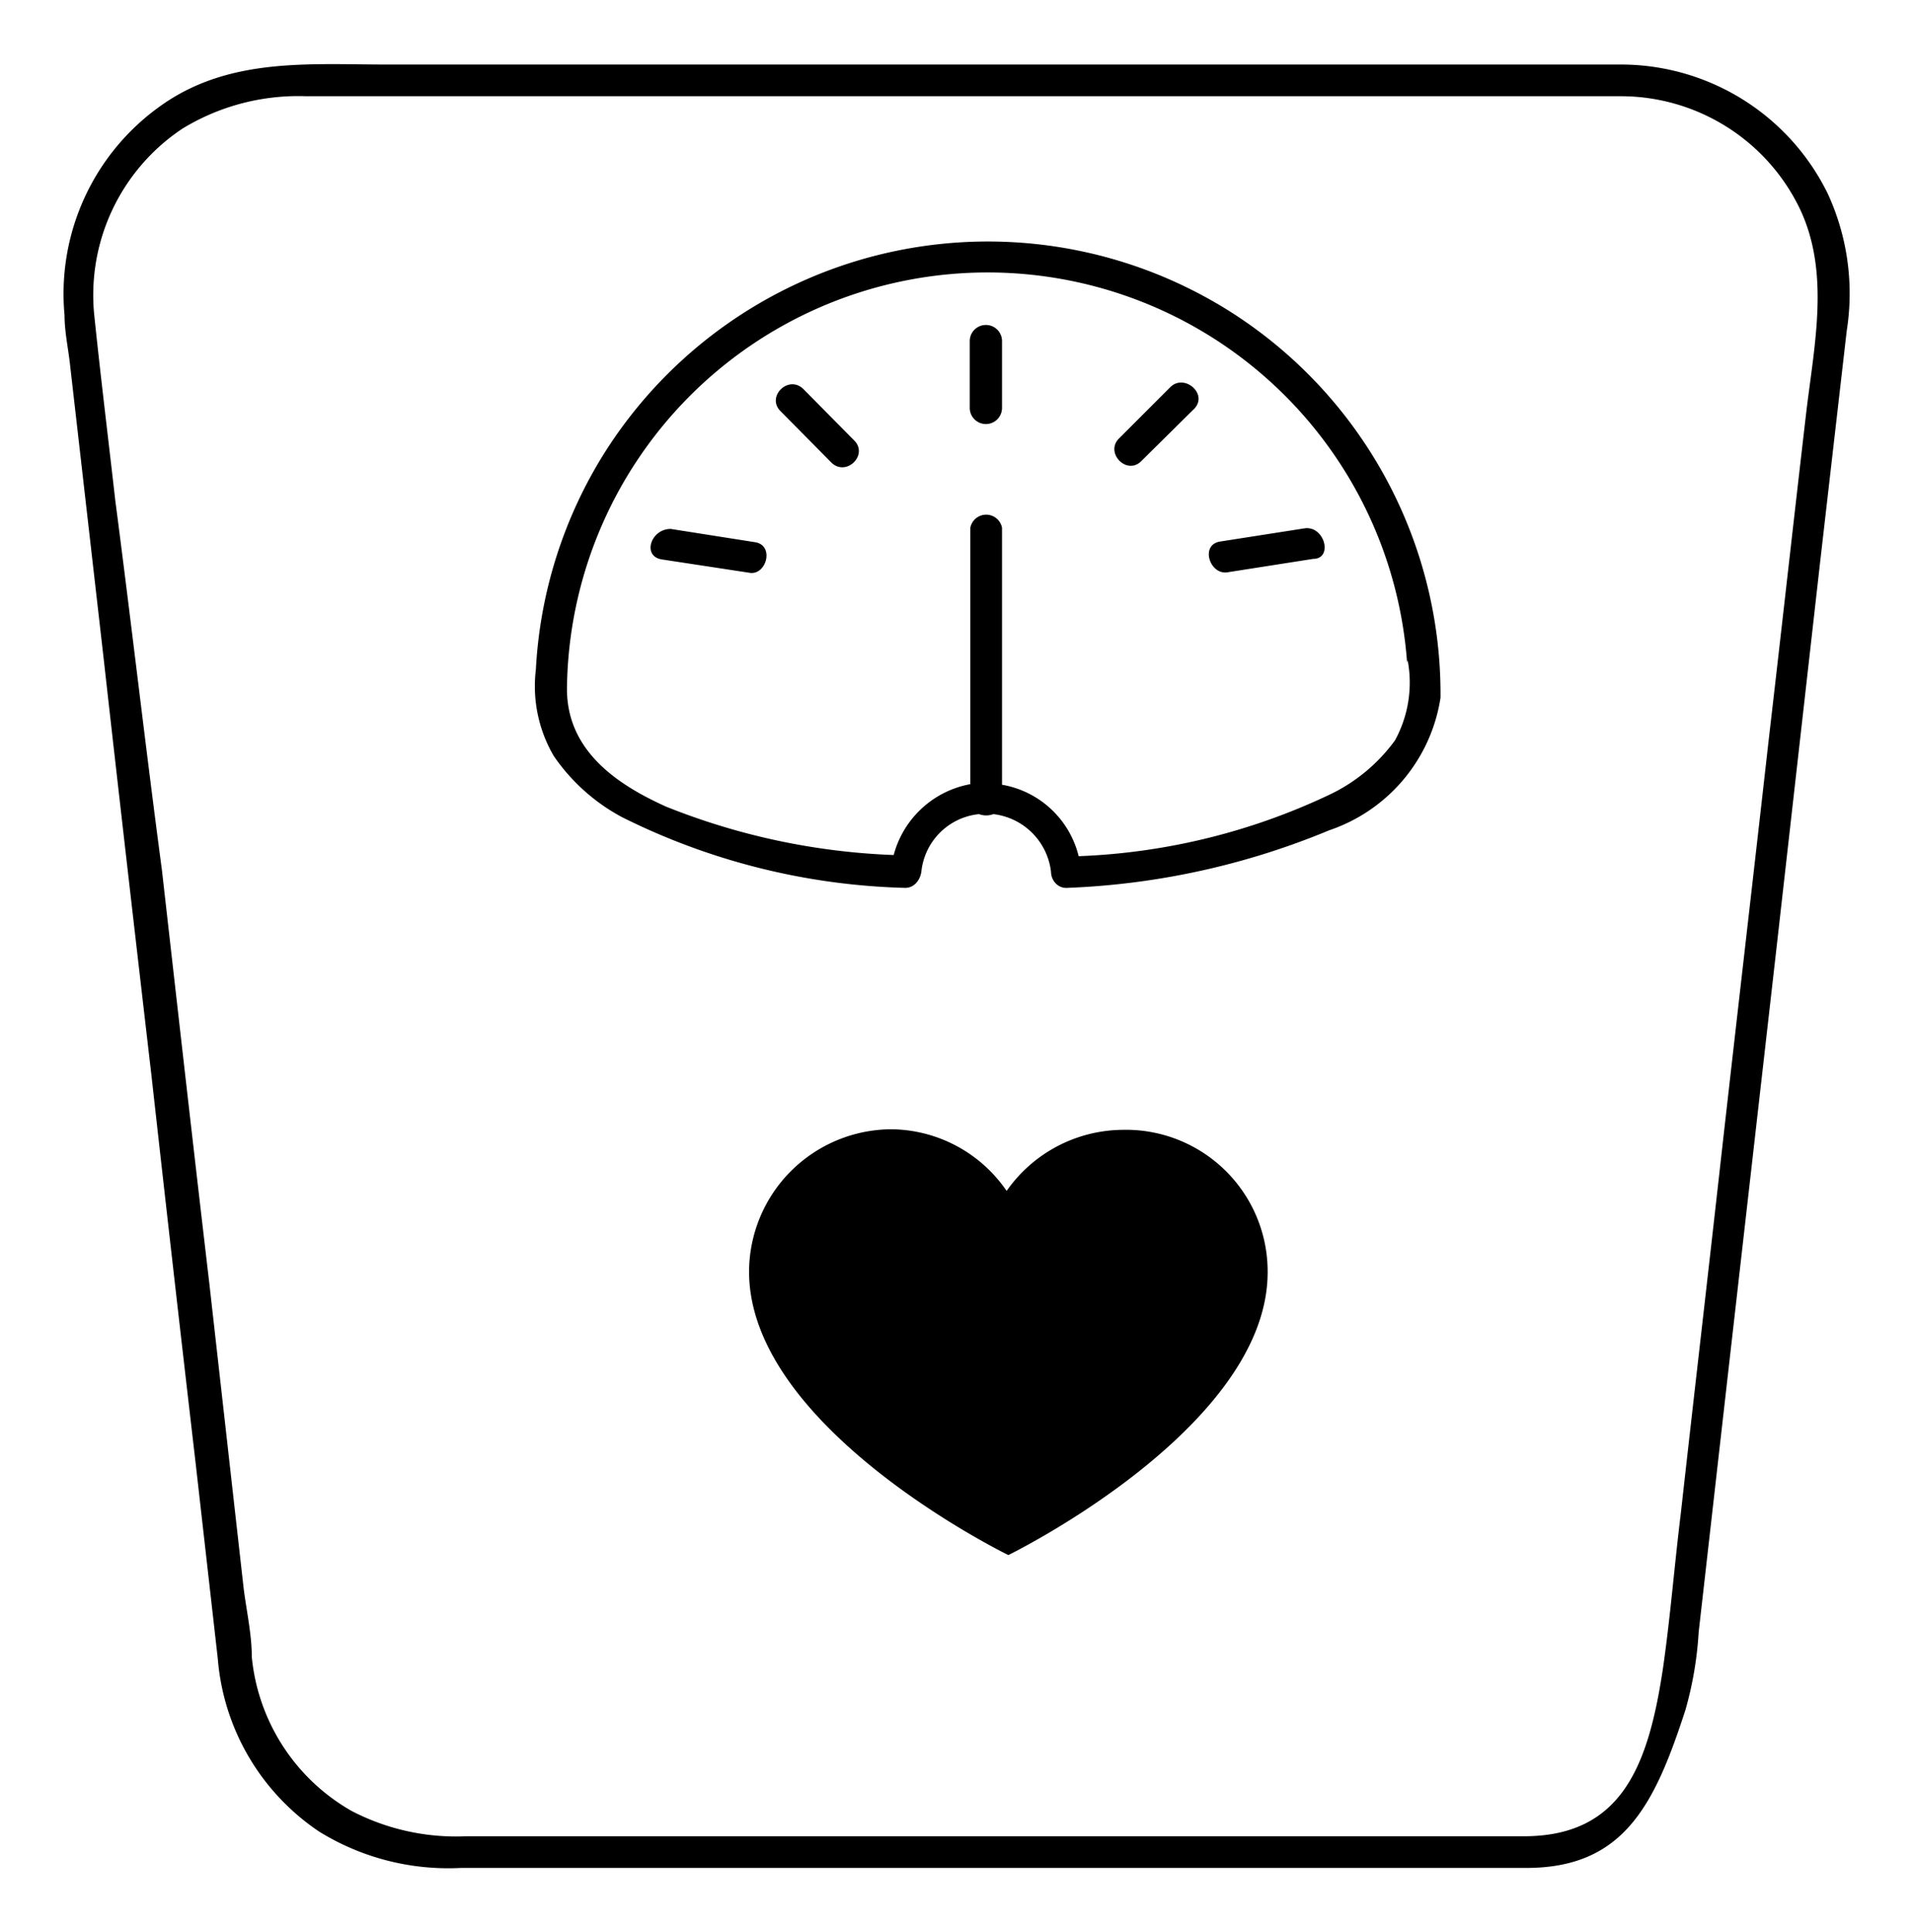 <svg data-name="Слой 1" viewBox="0 0 33.2 33.53" xmlns="http://www.w3.org/2000/svg"><path d="M31.72 3.36a4 4 0 00-3.57-2.24H6.71c-1.31 0-2.65-.12-3.81.64a4 4 0 00-1.78 3.71c0 .3.07.6.1.9l.58 5.07c.27 2.41.55 4.83.83 7.24Q3 22 3.39 25.35l.39 3.44a4 4 0 001.76 3 4.26 4.26 0 002.46.63h18.49c1.7 0 2.23-1.11 2.76-2.74a6.25 6.25 0 00.23-1.35l.52-4.58.81-7.11.78-6.9.46-4a4.14 4.14 0 00-.33-2.38zm-.38 3.86c-.22 1.89-.43 3.78-.65 5.67-.27 2.4-.55 4.8-.82 7.2-.23 2.06-.47 4.12-.7 6.18-.11.89-.18 1.79-.31 2.69-.25 1.66-.7 2.89-2.37 2.91H8.1a3.93 3.93 0 01-2-.44 3.46 3.46 0 01-1.73-2.67c0-.39-.09-.79-.14-1.18l-.6-5.33c-.28-2.38-.55-4.77-.82-7.15-.28-2.1-.53-4.28-.81-6.42-.12-1.06-.25-2.11-.36-3.17a3.47 3.47 0 011.53-3.28 3.86 3.86 0 012.14-.56h22.81a3.45 3.45 0 013.09 1.9c.57 1.14.27 2.43.13 3.65z"/><path d="M16.83 5.92v1.16a.28.28 0 00.56 0V5.92a.28.28 0 00-.56 0zm-2.89.83c-.26-.25-.65.14-.39.39l.88.89c.26.25.65-.14.39-.39zm6.37-.03l-.89.89c-.25.25.14.65.39.39l.89-.88c.3-.26-.14-.65-.39-.4zM13.1 9.41l-1.46-.23c-.35 0-.5.48-.15.53l1.51.23c.3.06.45-.48.1-.53zm8.22.52l1.47-.23c.35 0 .2-.58-.15-.53l-1.47.23c-.35.06-.17.6.15.53z"/><path d="M21.43 5.46a7.87 7.87 0 00-10.92 2.37 7.85 7.85 0 00-1.21 3.79 2.4 2.4 0 00.31 1.5 3.35 3.35 0 001.18 1.06 11.65 11.65 0 004.92 1.23c.16 0 .26-.14.28-.28a1.12 1.12 0 011-1 .36.36 0 00.25 0 1.14 1.14 0 011 1c0 .14.11.29.28.28a13.14 13.14 0 004.55-1 2.89 2.89 0 001.93-2.3 7.86 7.86 0 00-3.57-6.65zm3 6a2.09 2.09 0 01-.22 1.39 3 3 0 01-1.11.93 11.13 11.13 0 01-4.38 1.08 1.66 1.66 0 00-1.33-1.24V9.16a.28.28 0 00-.55 0v4.45a1.69 1.69 0 00-1.33 1.23 11.77 11.77 0 01-3.95-.84c-.89-.4-1.74-1-1.72-2.08a7.3 7.3 0 0114.58-.42zm-4.96 8.15a2.48 2.48 0 00-2 1.06 2.45 2.45 0 00-2-1.07A2.48 2.48 0 0013 22.07c0 2.73 4.5 4.92 4.5 4.92s4.5-2.2 4.5-4.91a2.46 2.46 0 00-2.53-2.47z"/></svg>